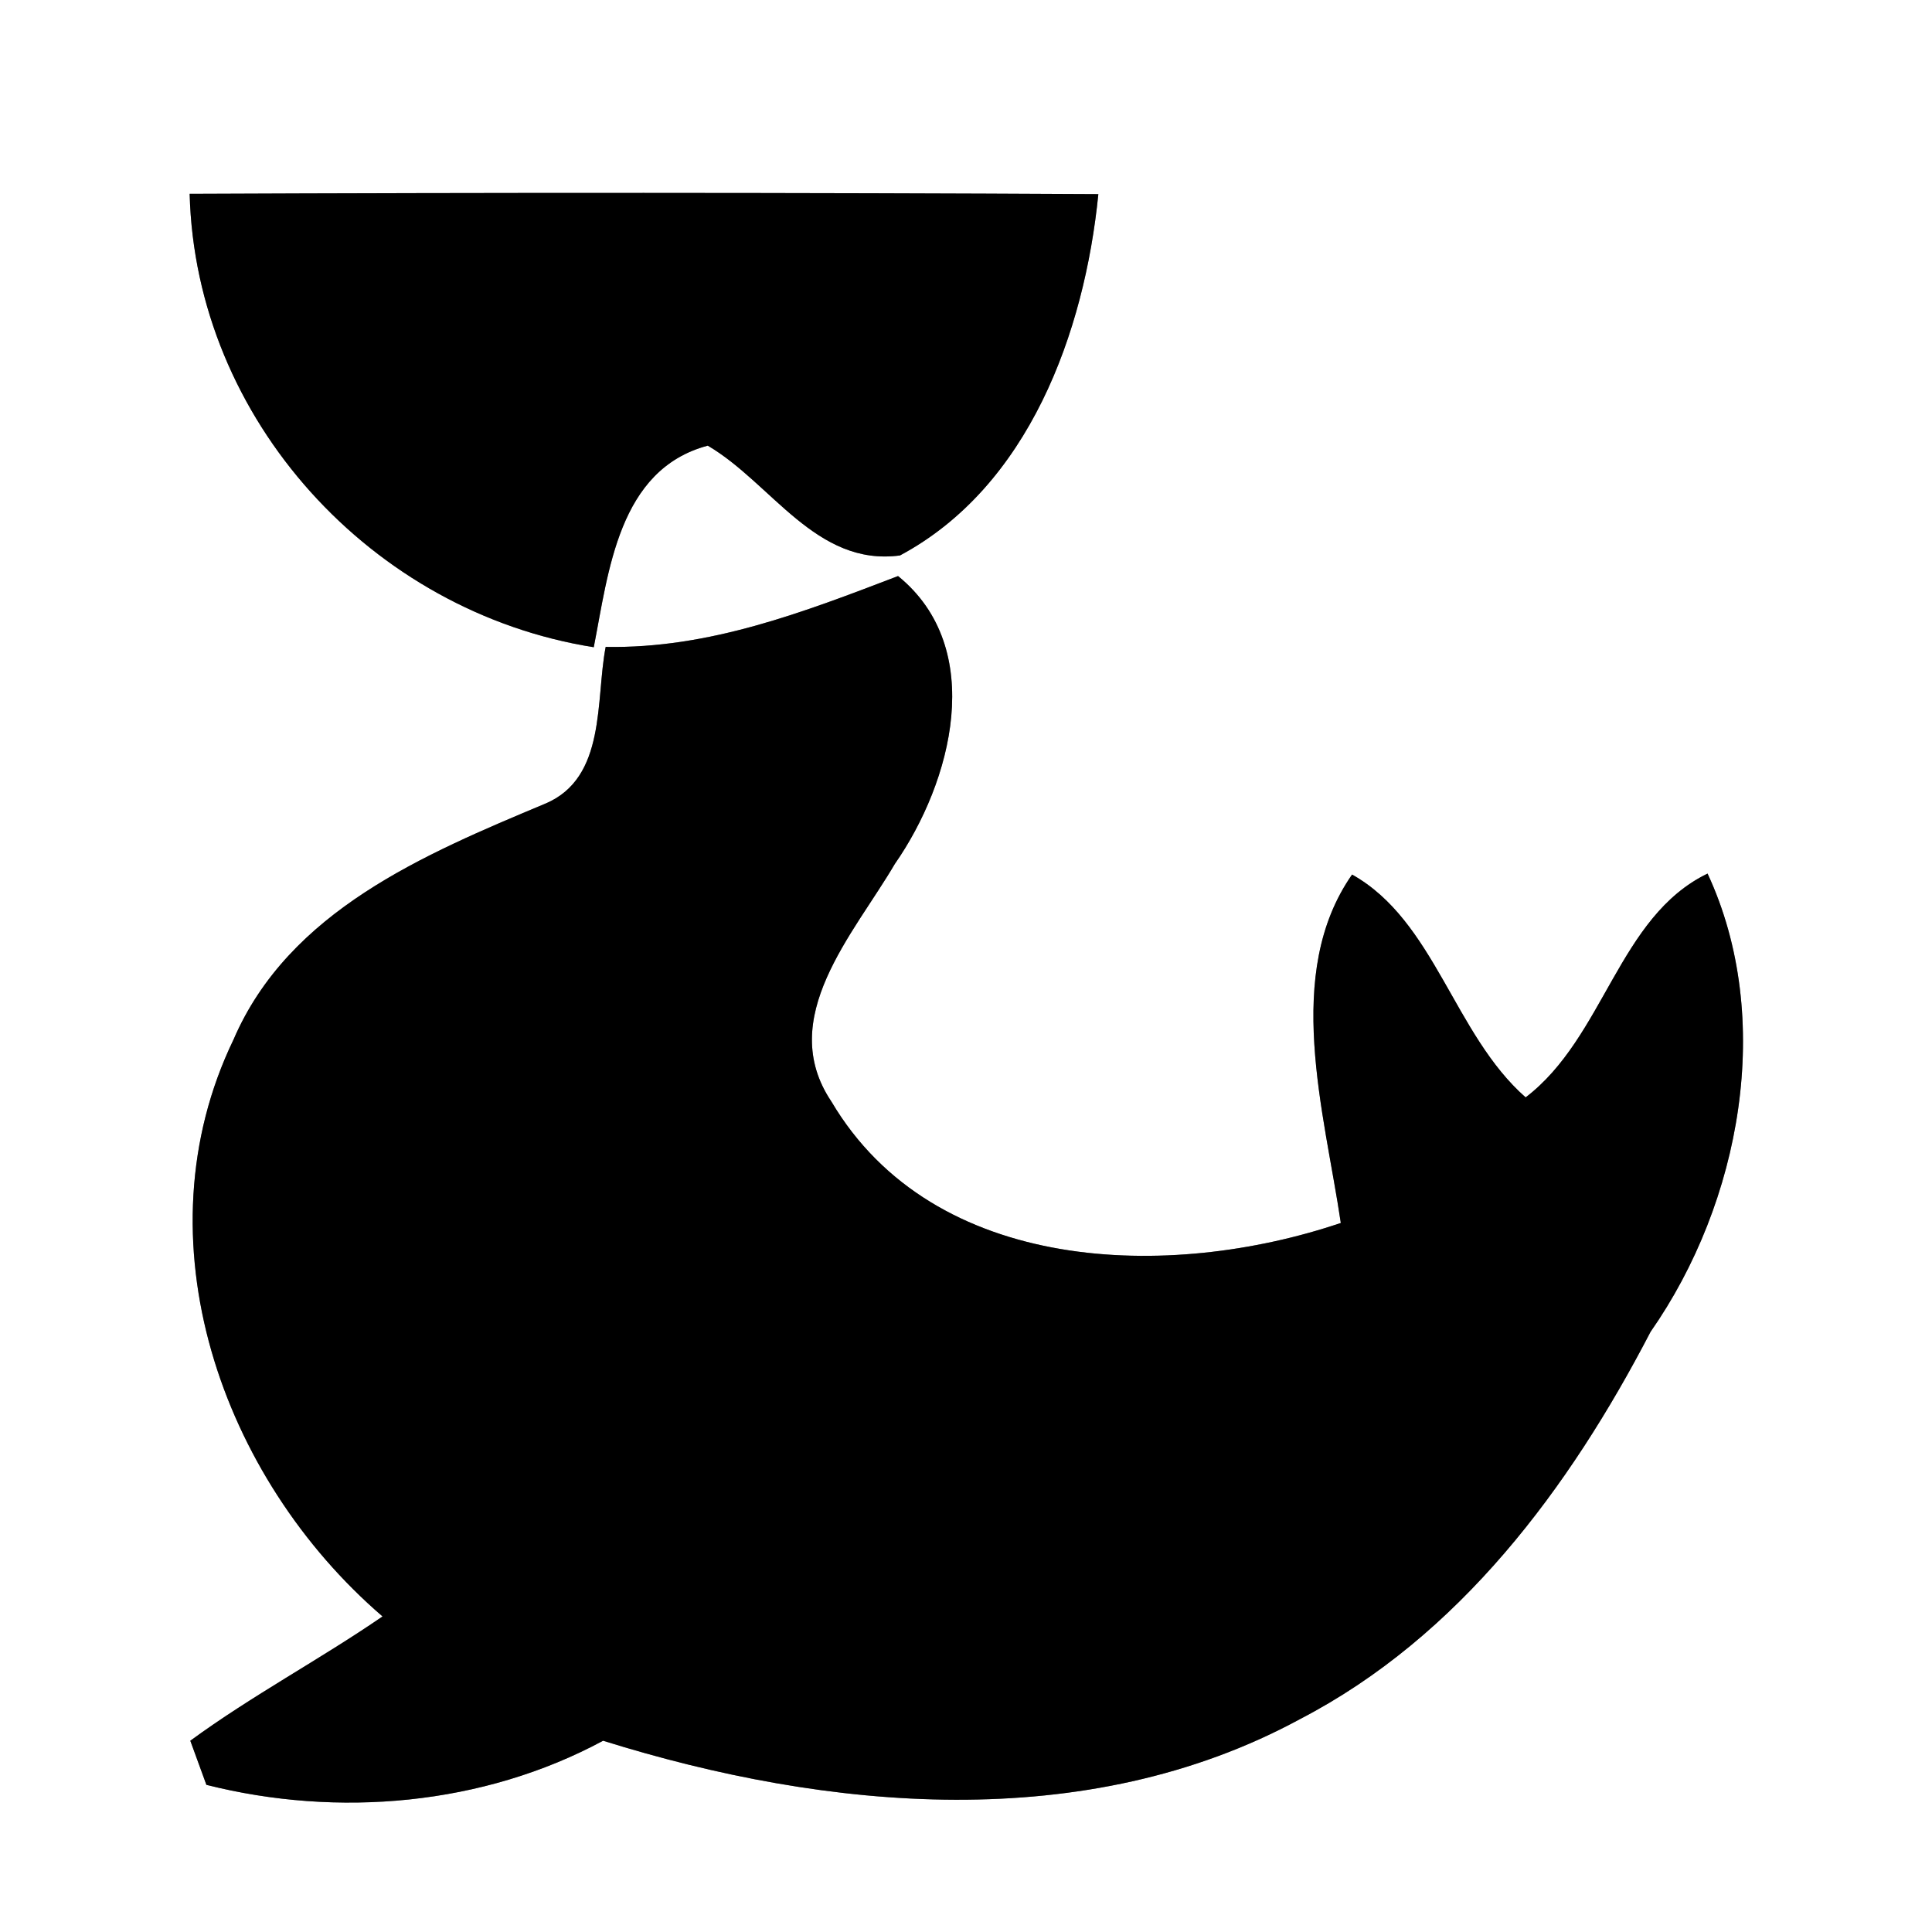 <?xml version="1.0" encoding="UTF-8" ?>
<!DOCTYPE svg PUBLIC "-//W3C//DTD SVG 1.1//EN" "http://www.w3.org/Graphics/SVG/1.1/DTD/svg11.dtd">
<svg width="60pt" height="60pt" viewBox="0 0 60 60" version="1.1" xmlns="http://www.w3.org/2000/svg">
<rect x="0" y="0" width="60" height="60" fill="#808080" stroke="none"/>
<g id="#ffffffff">
<path fill="#ffffff" opacity="1.00" d=" M 0.00 0.00 L 60.00 0.00 L 60.00 60.00 L 0.00 60.00 L 0.00 0.00 M 5.89 6.02 C 6.07 13.03 11.55 19.01 18.44 20.10 C 18.90 17.76 19.20 14.58 21.98 13.84 C 23.96 15.00 25.34 17.60 27.95 17.25 C 31.95 15.11 33.68 10.33 34.11 6.03 C 24.70 5.98 15.29 5.98 5.89 6.02 M 18.81 20.09 C 18.49 21.74 18.84 24.16 16.93 24.96 C 13.18 26.53 8.97 28.29 7.25 32.29 C 4.26 38.49 6.87 45.89 11.88 50.20 C 9.93 51.54 7.82 52.66 5.91 54.06 C 6.03 54.40 6.29 55.09 6.41 55.43 C 10.49 56.46 15.00 56.07 18.73 54.06 C 25.70 56.24 33.73 56.99 40.37 53.39 C 45.32 50.82 48.74 46.21 51.26 41.36 C 54.07 37.34 55.12 31.62 53.03 27.13 C 50.26 28.47 49.83 32.21 47.38 34.08 C 45.15 32.12 44.56 28.60 41.99 27.16 C 39.84 30.24 41.13 34.53 41.64 37.98 C 36.32 39.78 29.00 39.59 25.82 34.21 C 24.08 31.62 26.52 29.00 27.79 26.83 C 29.56 24.29 30.66 20.14 27.89 17.89 C 24.96 19.01 22.02 20.15 18.81 20.09 Z" />
</g>
<g id="#000000ff">
<path fill="#000000" opacity="1.00" d=" M 5.89 6.02 C 15.29 5.98 24.70 5.98 34.11 6.03 C 33.68 10.33 31.95 15.11 27.95 17.25 C 25.34 17.60 23.96 15.00 21.98 13.84 C 19.20 14.58 18.90 17.76 18.44 20.10 C 11.55 19.01 6.07 13.03 5.89 6.02 Z" />
<path fill="#000000" opacity="1.00" d=" M 18.81 20.09 C 22.02 20.15 24.96 19.01 27.89 17.89 C 30.66 20.14 29.56 24.29 27.79 26.83 C 26.52 29.00 24.08 31.62 25.82 34.21 C 29.00 39.59 36.32 39.78 41.64 37.98 C 41.13 34.53 39.84 30.24 41.99 27.16 C 44.56 28.60 45.15 32.12 47.38 34.08 C 49.83 32.21 50.26 28.47 53.03 27.13 C 55.12 31.62 54.07 37.34 51.26 41.36 C 48.74 46.21 45.32 50.82 40.37 53.39 C 33.73 56.99 25.70 56.24 18.73 54.06 C 15.00 56.07 10.49 56.46 6.41 55.43 C 6.29 55.09 6.03 54.40 5.91 54.06 C 7.82 52.66 9.93 51.54 11.88 50.20 C 6.87 45.89 4.26 38.49 7.25 32.29 C 8.97 28.29 13.18 26.53 16.93 24.96 C 18.84 24.16 18.49 21.74 18.81 20.09 Z" />
</g>
</svg>
